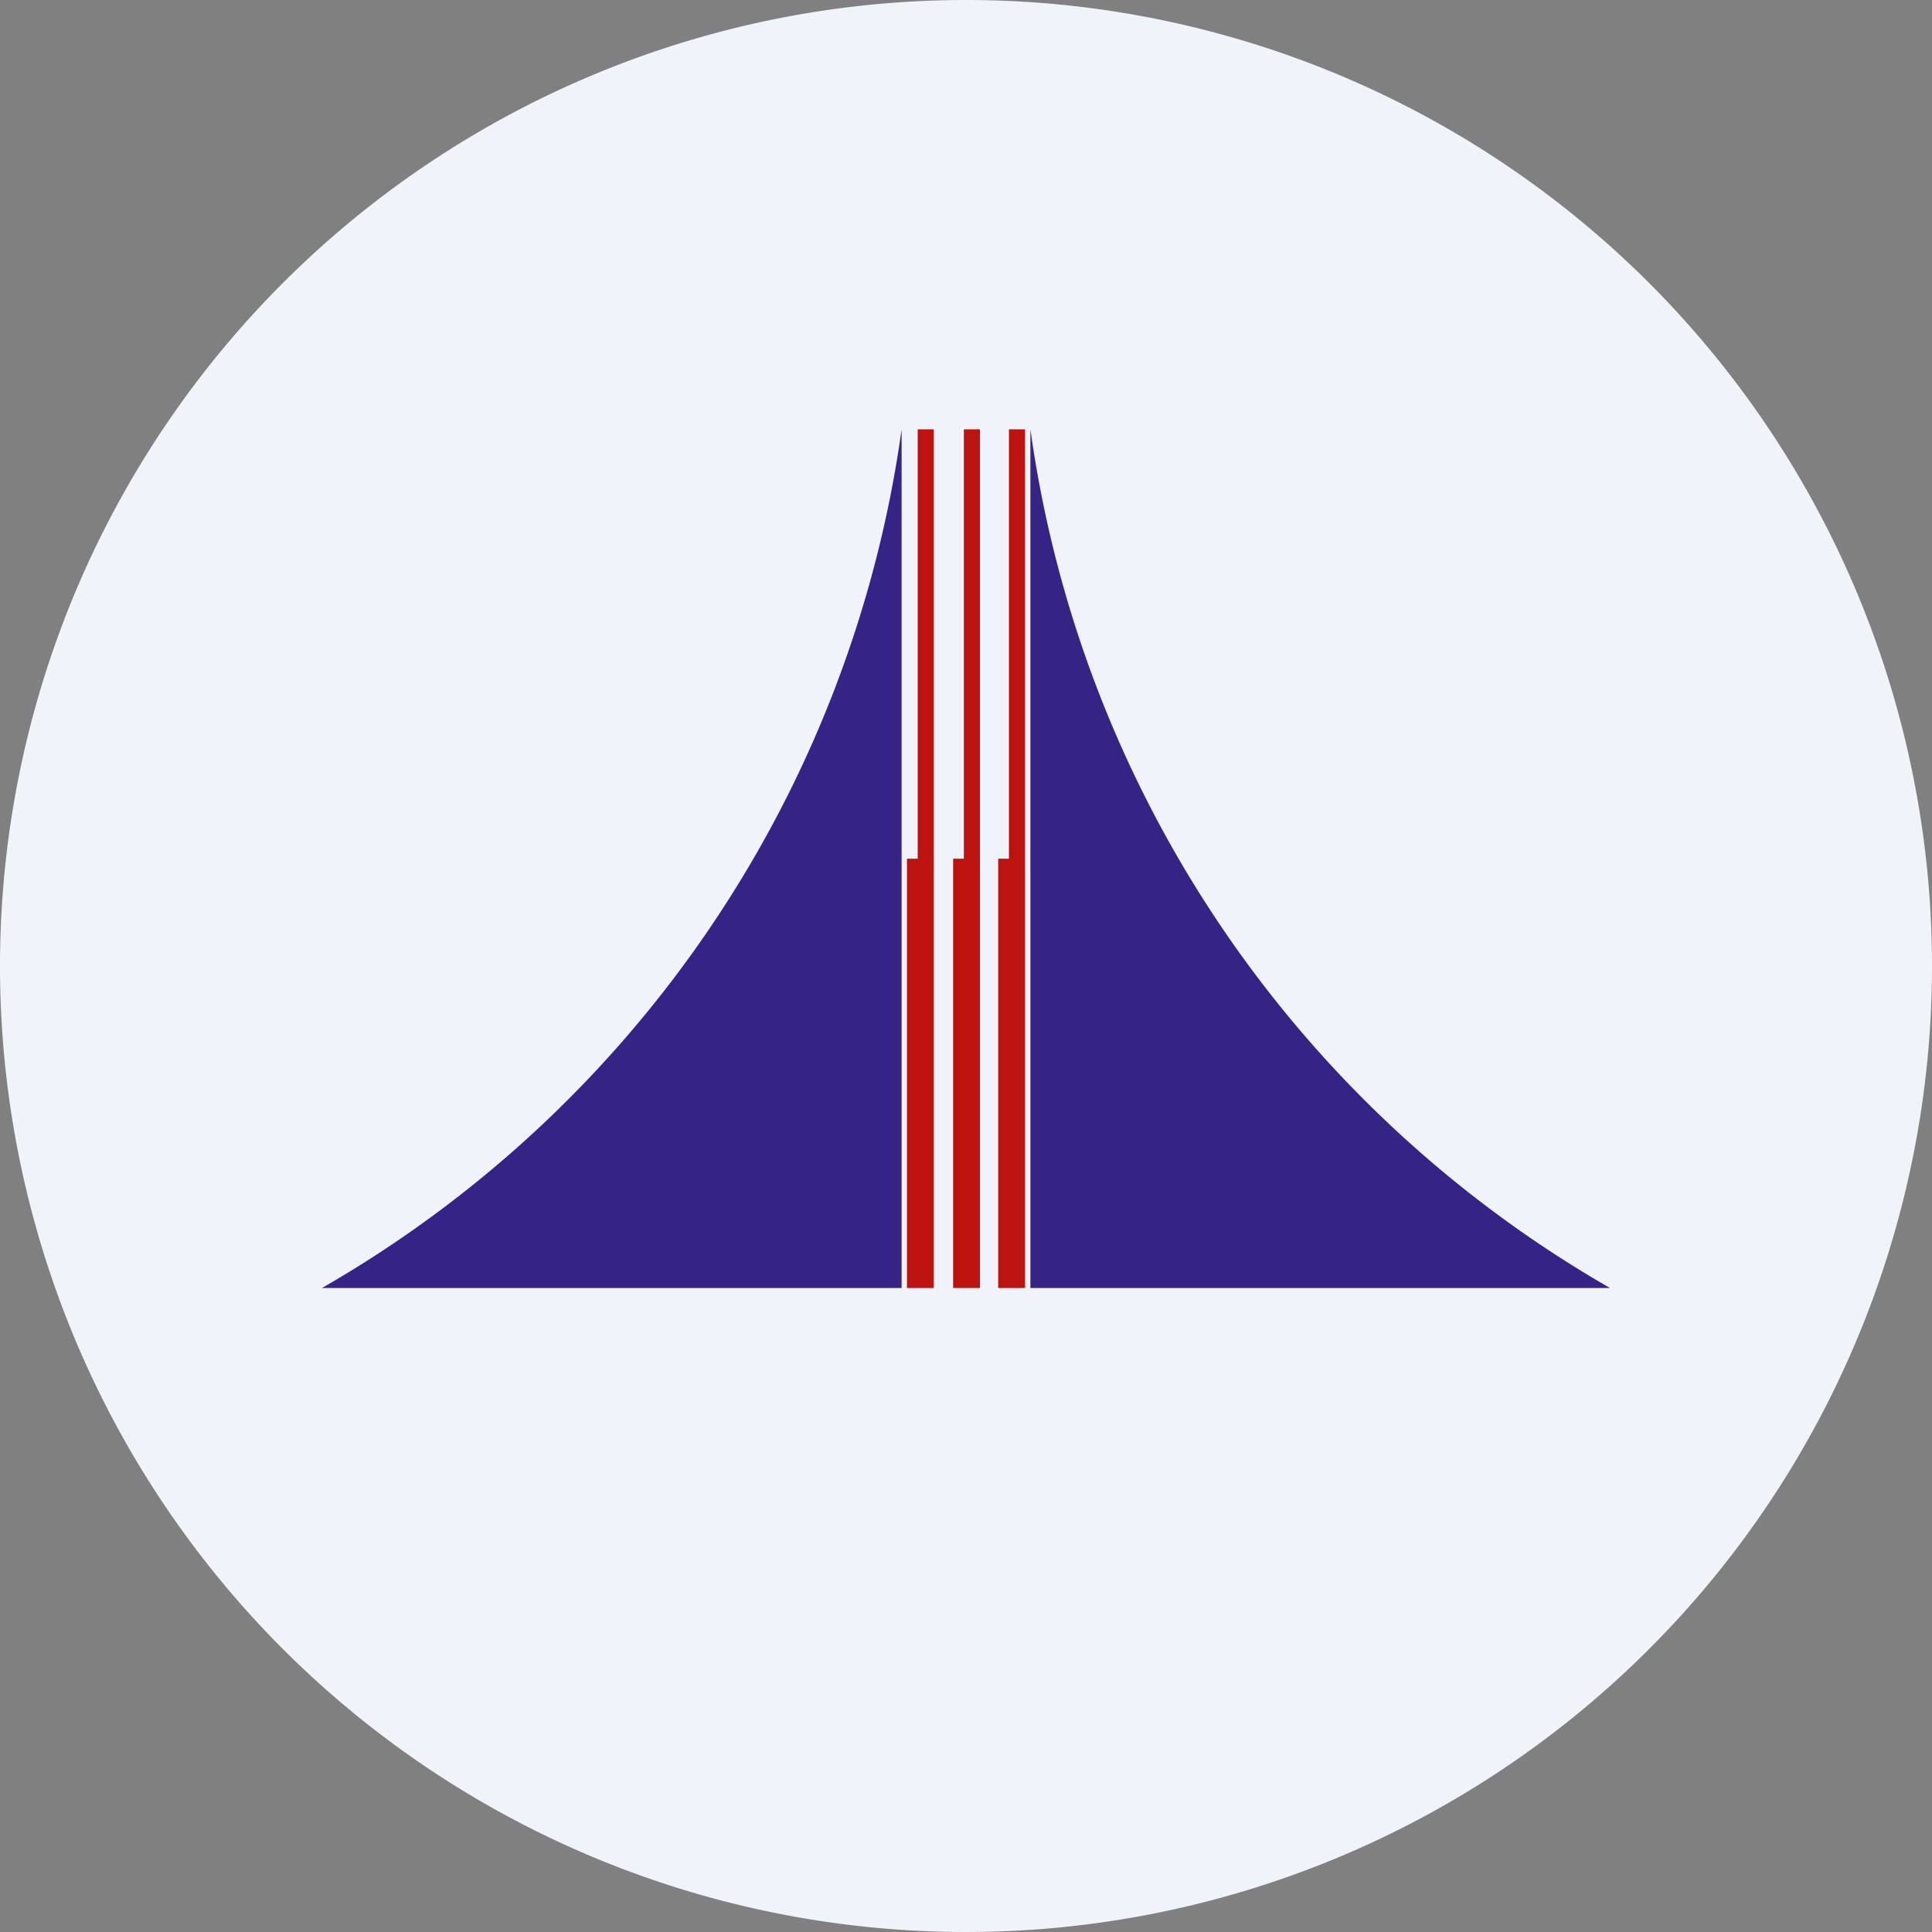 <ns0:svg xmlns:ns0="http://www.w3.org/2000/svg" width="18" height="18" viewBox="0 0 18 18"><ns0:rect x="0" y="0" width="18" height="18" fill="#808080" stroke="none"/><path xmlns="http://www.w3.org/2000/svg" fill="#F0F3FA" d="M9 18a9 9 0 0 1 0 -18a9 9 0 0 1 0 18Z" /><ns0:path d="M8.4 12H3a10.97 10.97 0 0 0 5.4-8v8ZM9.6 12H15a10.97 10.97 0 0 1-5.4-8v8Z" fill="#352386" /><ns0:path d="M8.7 4h-.15v4h-.1v4h.25V4ZM9.13 4h-.15v4h-.1v4h.25V4ZM9.55 4H9.4v4h-.1v4h.25V4Z" fill="#BC1310" /></ns0:svg>